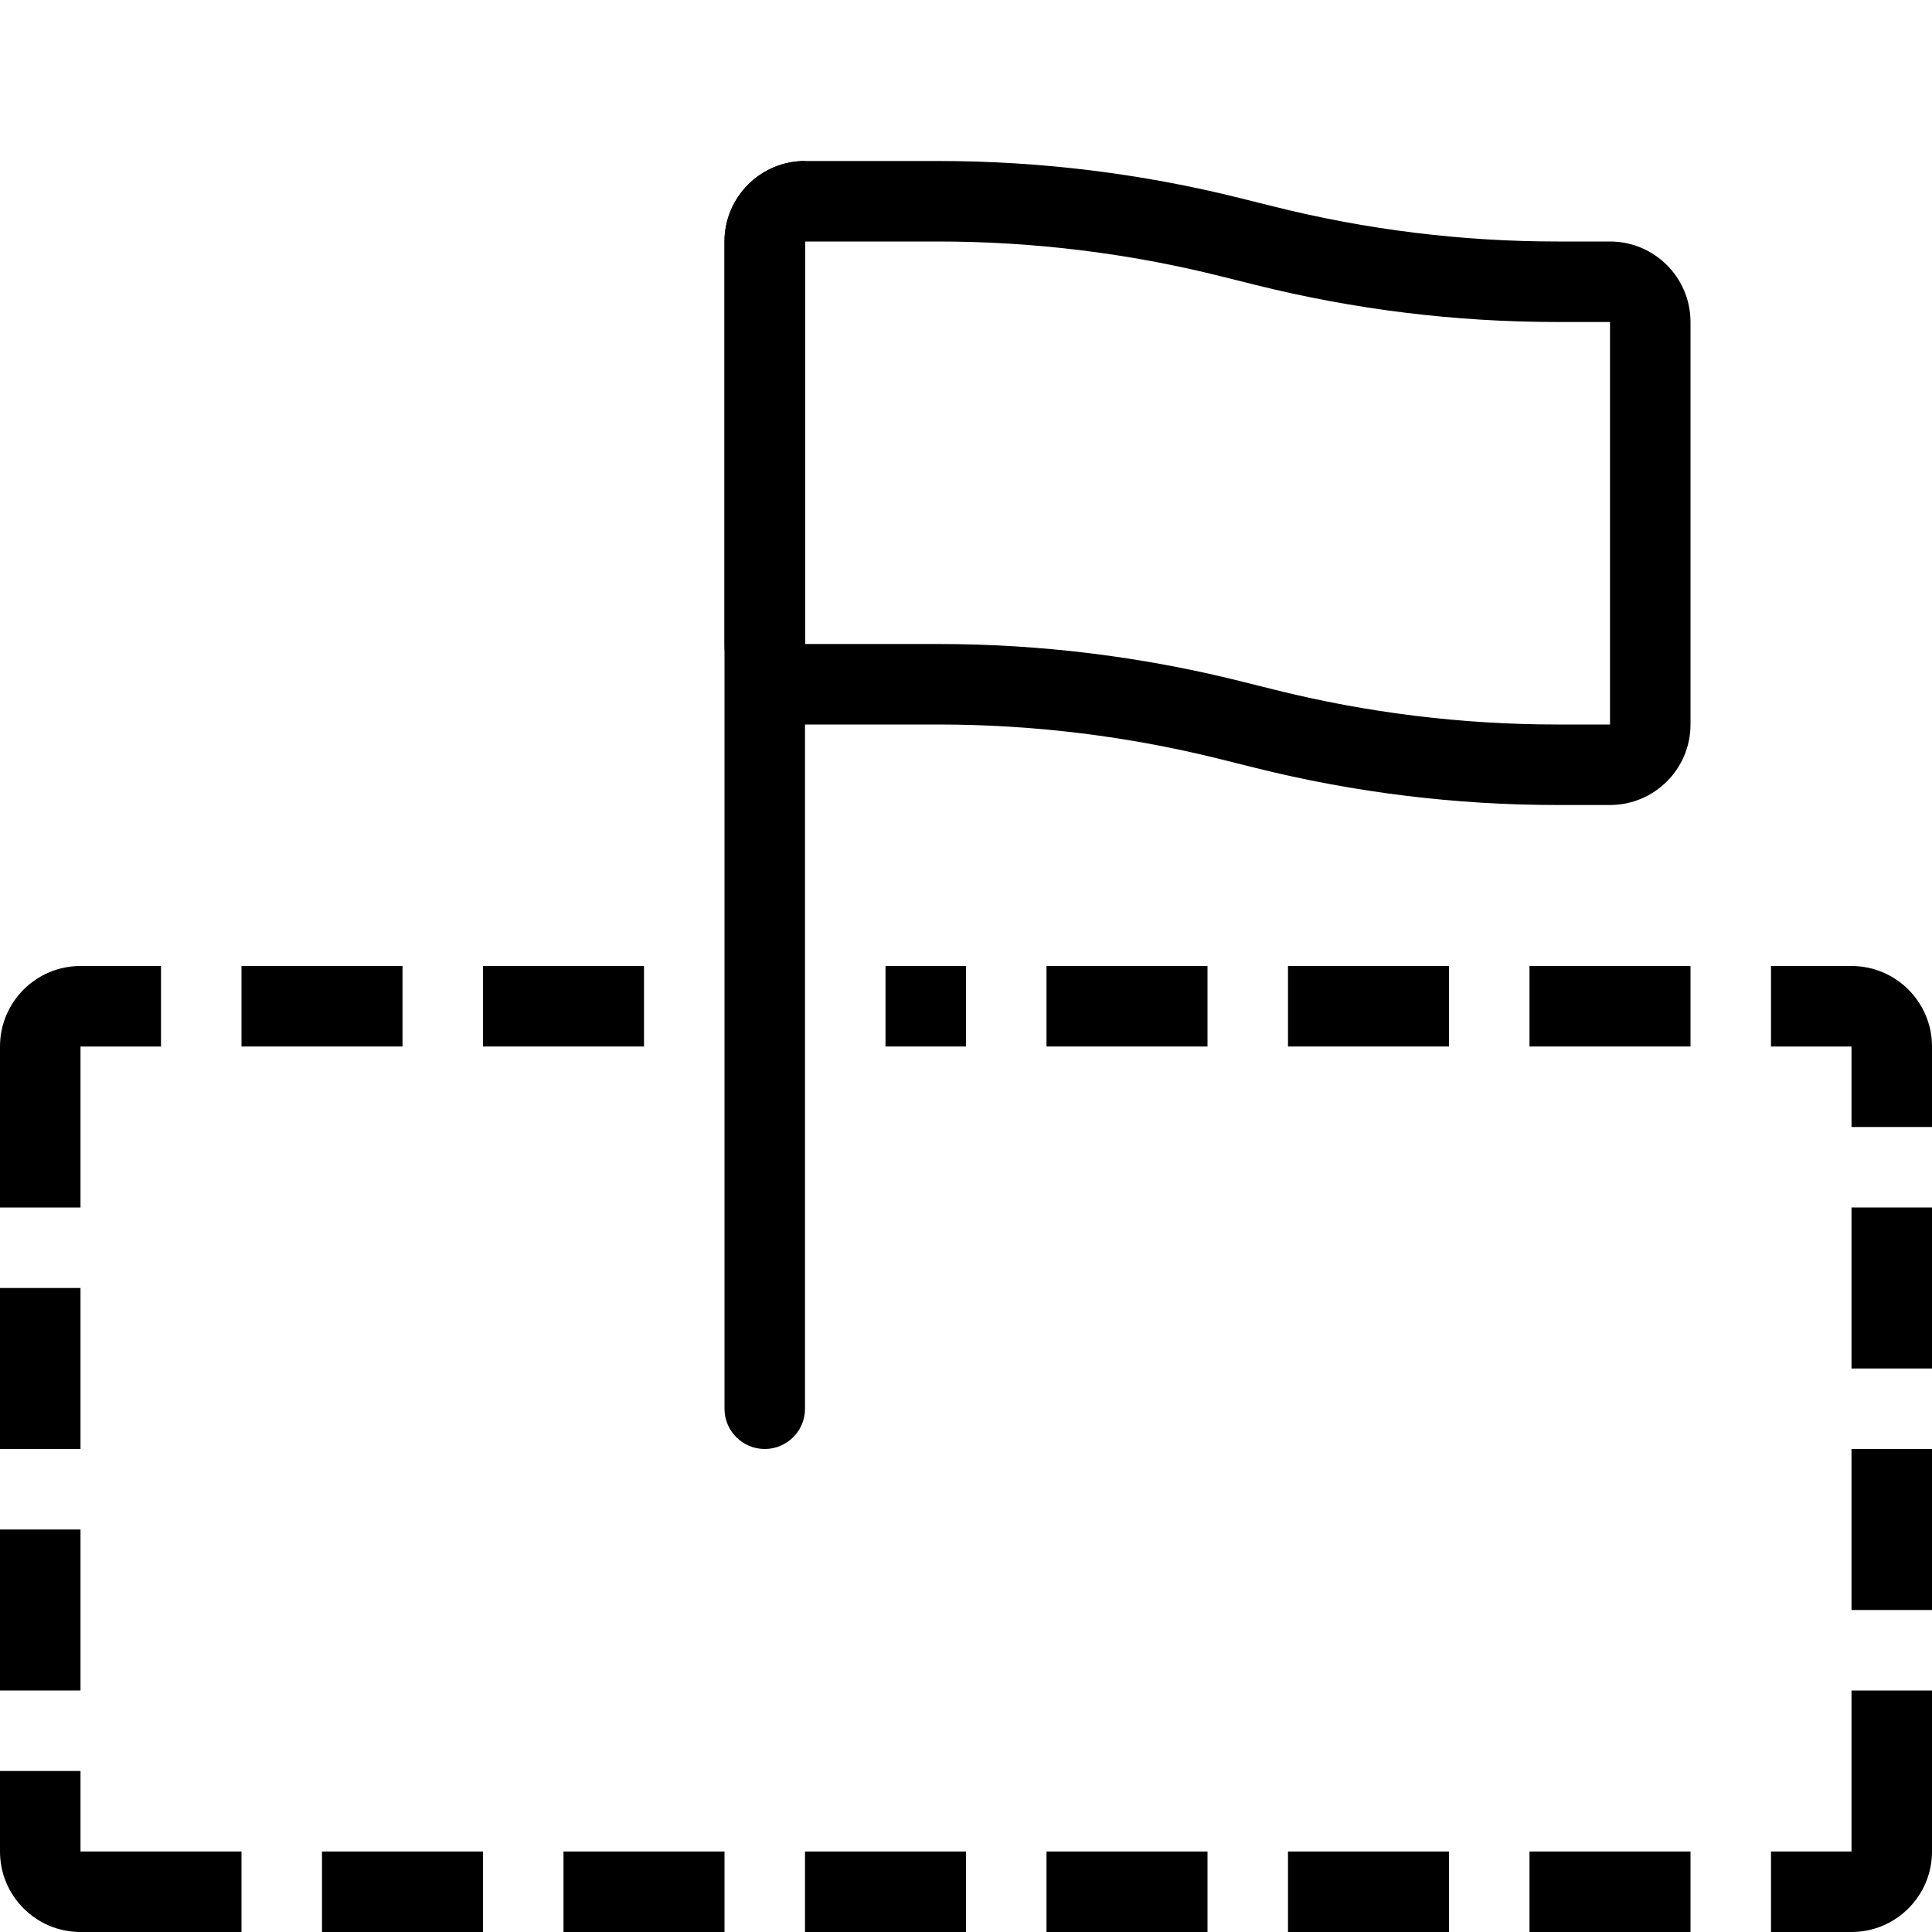 <?xml version="1.0" encoding="UTF-8"?>
<svg width="24px" height="24px" viewBox="0 0 24 24" version="1.1" xmlns="http://www.w3.org/2000/svg" xmlns:xlink="http://www.w3.org/1999/xlink">
    <!-- Generator: Sketch 52.2 (67145) - http://www.bohemiancoding.com/sketch -->
    <title>Land</title>
    <desc>Created with Sketch.</desc>
    <g id="Land" stroke="none" stroke-width="1" fill="none" fill-rule="evenodd">
        <g transform="translate(0, 2)" fill="#000000" fill-rule="nonzero">
            <path d="M9.5,16 L9.5,16 C9.224,16 9,15.776 9,15.5 L9,1 C9,0.448 9.448,1.01453063e-16 10,0 L10,15.5 C10,15.776 9.776,16 9.5,16 Z" id="Line-6"></path>
            <path d="M10,1 L10,6 L11.653,6 C12.921,6 14.183,6.155 15.413,6.463 L15.83,6.567 C16.98,6.855 18.161,7 19.347,7 L20,7 L20,2 L19.347,2 C18.079,2 16.817,1.845 15.587,1.537 L15.17,1.433 C14.02,1.145 12.839,1 11.653,1 L10,1 Z M11.653,-3.99680289e-14 C12.921,-2.19824159e-14 14.183,0.155 15.413,0.463 L15.83,0.567 C16.98,0.855 18.161,1 19.347,1 L20,1 C20.552,1 21,1.448 21,2 L21,7 C21,7.552 20.552,8 20,8 L19.347,8 C18.079,8 16.817,7.845 15.587,7.537 L15.17,7.433 C14.02,7.145 12.839,7 11.653,7 L10,7 C9.448,7 9,6.552 9,6 L9,1 C9,0.448 9.448,-1.08701963e-13 10,-1.29896094e-13 L11.653,-3.99680289e-14 Z" id="Rectangle"></path>
            <path d="M1,11 L1,13 L0,13 L0,11 C-6.76353751e-17,10.448 0.448,10 1,10 L2,10 L2,11 L1,11 Z" id="Line-65"></path>
            <path d="M1.5,20.5 L1.5,22.5 L0.5,22.5 L0.5,20.5 C0.5,19.948 0.948,19.5 1.5,19.5 L2.5,19.5 L2.5,20.5 L1.5,20.5 Z" id="Line-65-Copy-3" transform="translate(1.5, 21) rotate(-90) translate(-1.5, -21) "></path>
            <path d="M23,11 L23,12 L22,12 L22,11 C22,10.448 22.448,10 23,10 L24,10 L24,11 L23,11 Z" id="Line-65-Copy" transform="translate(23, 11) rotate(-270) translate(-23, -11) "></path>
            <path d="M23,20 L23,22 L22,22 L22,20 C22,19.448 22.448,19 23,19 L24,19 L24,20 L23,20 Z" id="Line-65-Copy-2" transform="translate(23, 20.5) rotate(-180) translate(-23, -20.5) "></path>
            <polygon id="Line-66-Copy-5" transform="translate(23.5, 14) rotate(-90) translate(-23.5, -14) " points="22.5 14.5 22.5 13.5 24.5 13.5 24.5 14.5"></polygon>
            <polygon id="Line-66-Copy-11" transform="translate(23.5, 17) rotate(-90) translate(-23.5, -17) " points="22.5 17.5 22.5 16.5 24.5 16.5 24.5 17.5"></polygon>
            <polygon id="Line-66-Copy-18" transform="translate(0.5, 18) rotate(-90) translate(-0.5, -18) " points="-0.5 18.5 -0.5 17.5 1.5 17.5 1.5 18.5"></polygon>
            <polygon id="Line-66-Copy-19" transform="translate(0.5, 15) rotate(-90) translate(-0.5, -15) " points="-0.5 15.5 -0.5 14.5 1.5 14.5 1.5 15.5"></polygon>
            <polygon id="Line-66-Copy-4" points="3 11 3 10 5 10 5 11"></polygon>
            <polygon id="Line-66-Copy-6" points="6 11 6 10 8 10 8 11"></polygon>
            <polygon id="Line-66-Copy-7" points="19 11 19 10 21 10 21 11"></polygon>
            <polygon id="Line-66-Copy-12" points="19 22 19 21 21 21 21 22"></polygon>
            <polygon id="Line-66-Copy-8" points="16 11 16 10 18 10 18 11"></polygon>
            <polygon id="Line-66-Copy-13" points="16 22 16 21 18 21 18 22"></polygon>
            <polygon id="Line-66-Copy-9" points="13 11 13 10 15 10 15 11"></polygon>
            <polygon id="Line-66-Copy-15" points="10 22 10 21 12 21 12 22"></polygon>
            <polygon id="Line-66-Copy-14" points="13 22 13 21 15 21 15 22"></polygon>
            <polygon id="Line-66-Copy-16" points="7 22 7 21 9 21 9 22"></polygon>
            <polygon id="Line-66-Copy-17" points="4 22 4 21 6 21 6 22"></polygon>
            <polygon id="Line-66-Copy-10" points="11 11 11 10 12 10 12 11"></polygon>
        </g>
    </g>
</svg>